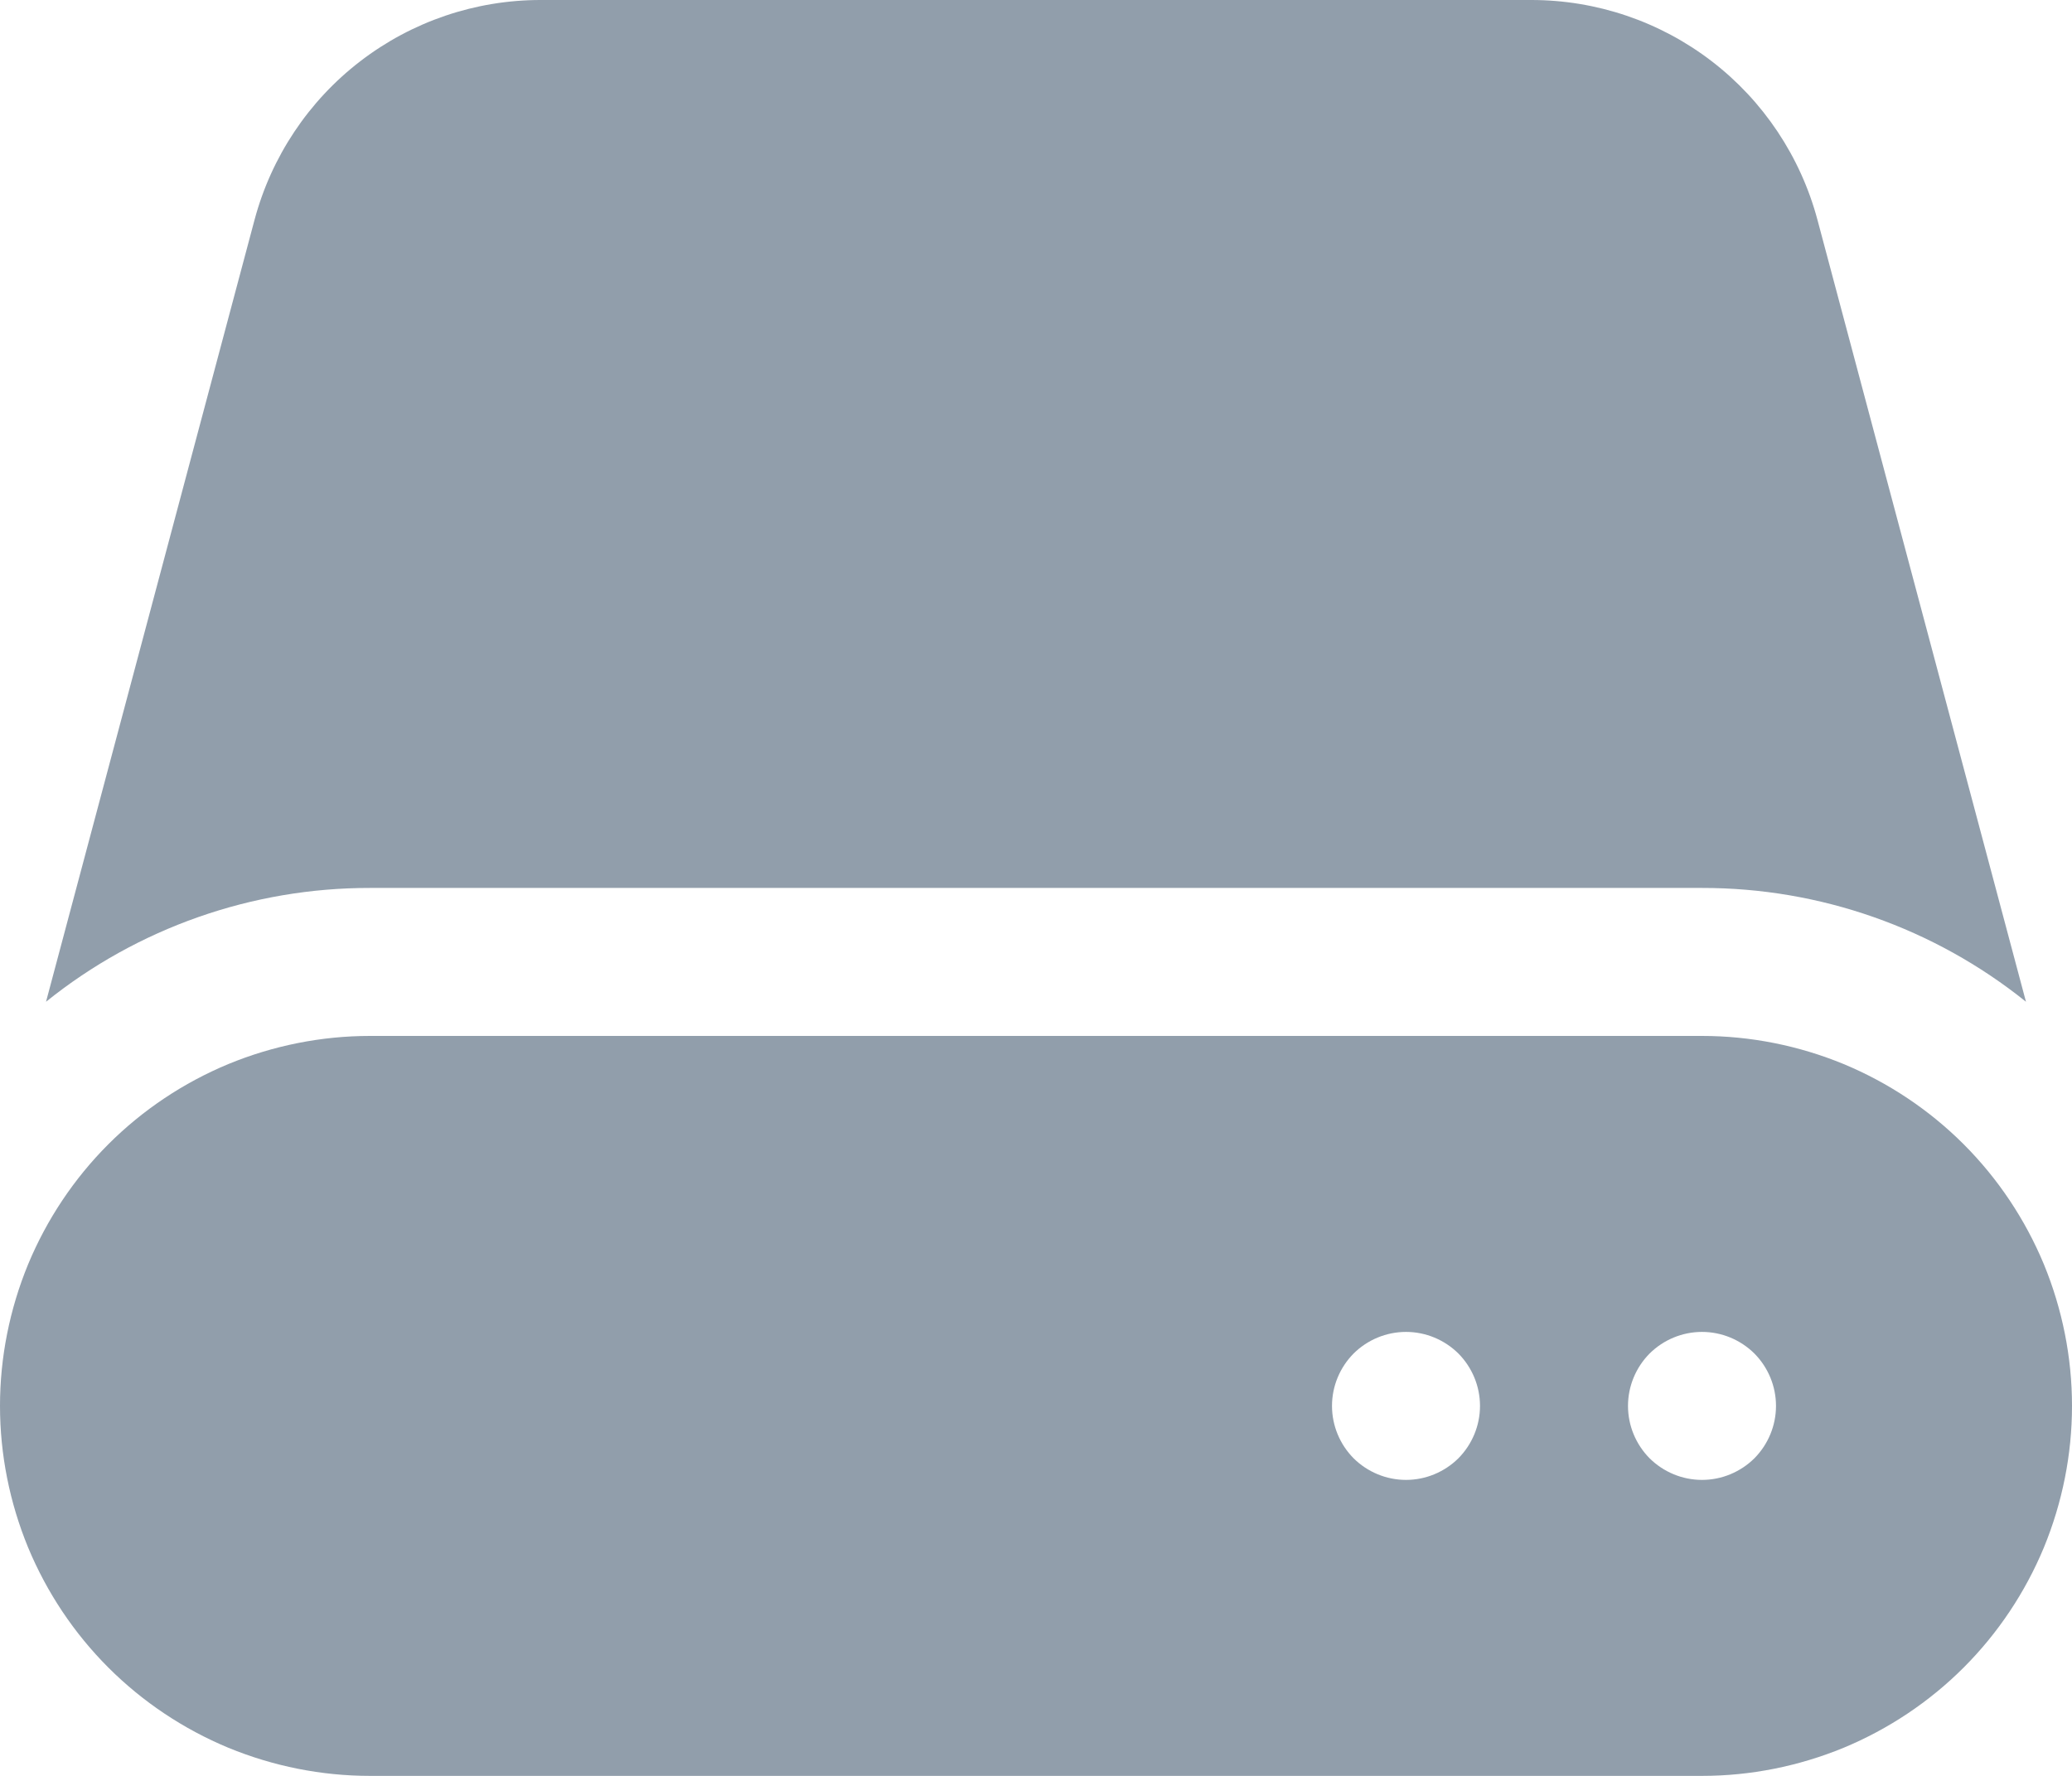 <svg width="14" height="12" viewBox="0 0 14 12" fill="none" xmlns="http://www.w3.org/2000/svg">
<path d="M1.72 1.485C1.834 1.059 2.085 0.682 2.434 0.414C2.784 0.145 3.212 -4.36472e-05 3.653 1.87425e-07L10.347 1.87425e-07C10.787 -0 11.216 0.145 11.566 0.414C11.915 0.682 12.166 1.059 12.28 1.485L13.689 6.769C13.068 6.27 12.296 5.999 11.5 6L2.5 6C1.704 5.999 0.931 6.27 0.311 6.769L1.72 1.485Z" fill="#919EAB"/>
<path fill-rule="evenodd" clip-rule="evenodd" d="M2.5 7C2.172 7 1.847 7.065 1.543 7.19C1.24 7.316 0.964 7.5 0.732 7.732C0.5 7.964 0.316 8.24 0.19 8.543C0.065 8.847 0 9.172 0 9.5C0 9.828 0.065 10.153 0.19 10.457C0.316 10.76 0.5 11.036 0.732 11.268C0.964 11.5 1.24 11.684 1.543 11.81C1.847 11.935 2.172 12 2.5 12L11.5 12C11.828 12 12.153 11.935 12.457 11.81C12.76 11.684 13.036 11.5 13.268 11.268C13.5 11.036 13.684 10.76 13.81 10.457C13.935 10.153 14 9.828 14 9.5C14 9.172 13.935 8.847 13.81 8.543C13.684 8.24 13.5 7.964 13.268 7.732C13.036 7.5 12.76 7.316 12.457 7.19C12.153 7.065 11.828 7 11.5 7L2.5 7ZM9.5 10C9.633 10 9.76 9.947 9.854 9.854C9.947 9.76 10 9.633 10 9.5C10 9.367 9.947 9.24 9.854 9.146C9.76 9.053 9.633 9 9.5 9C9.367 9 9.24 9.053 9.146 9.146C9.053 9.24 9 9.367 9 9.5C9 9.633 9.053 9.76 9.146 9.854C9.24 9.947 9.367 10 9.5 10ZM12 9.5C12 9.633 11.947 9.76 11.854 9.854C11.76 9.947 11.633 10 11.5 10C11.367 10 11.24 9.947 11.146 9.854C11.053 9.76 11 9.633 11 9.5C11 9.367 11.053 9.24 11.146 9.146C11.24 9.053 11.367 9 11.5 9C11.633 9 11.76 9.053 11.854 9.146C11.947 9.24 12 9.367 12 9.5Z" fill="#919EAB"/>
</svg>
